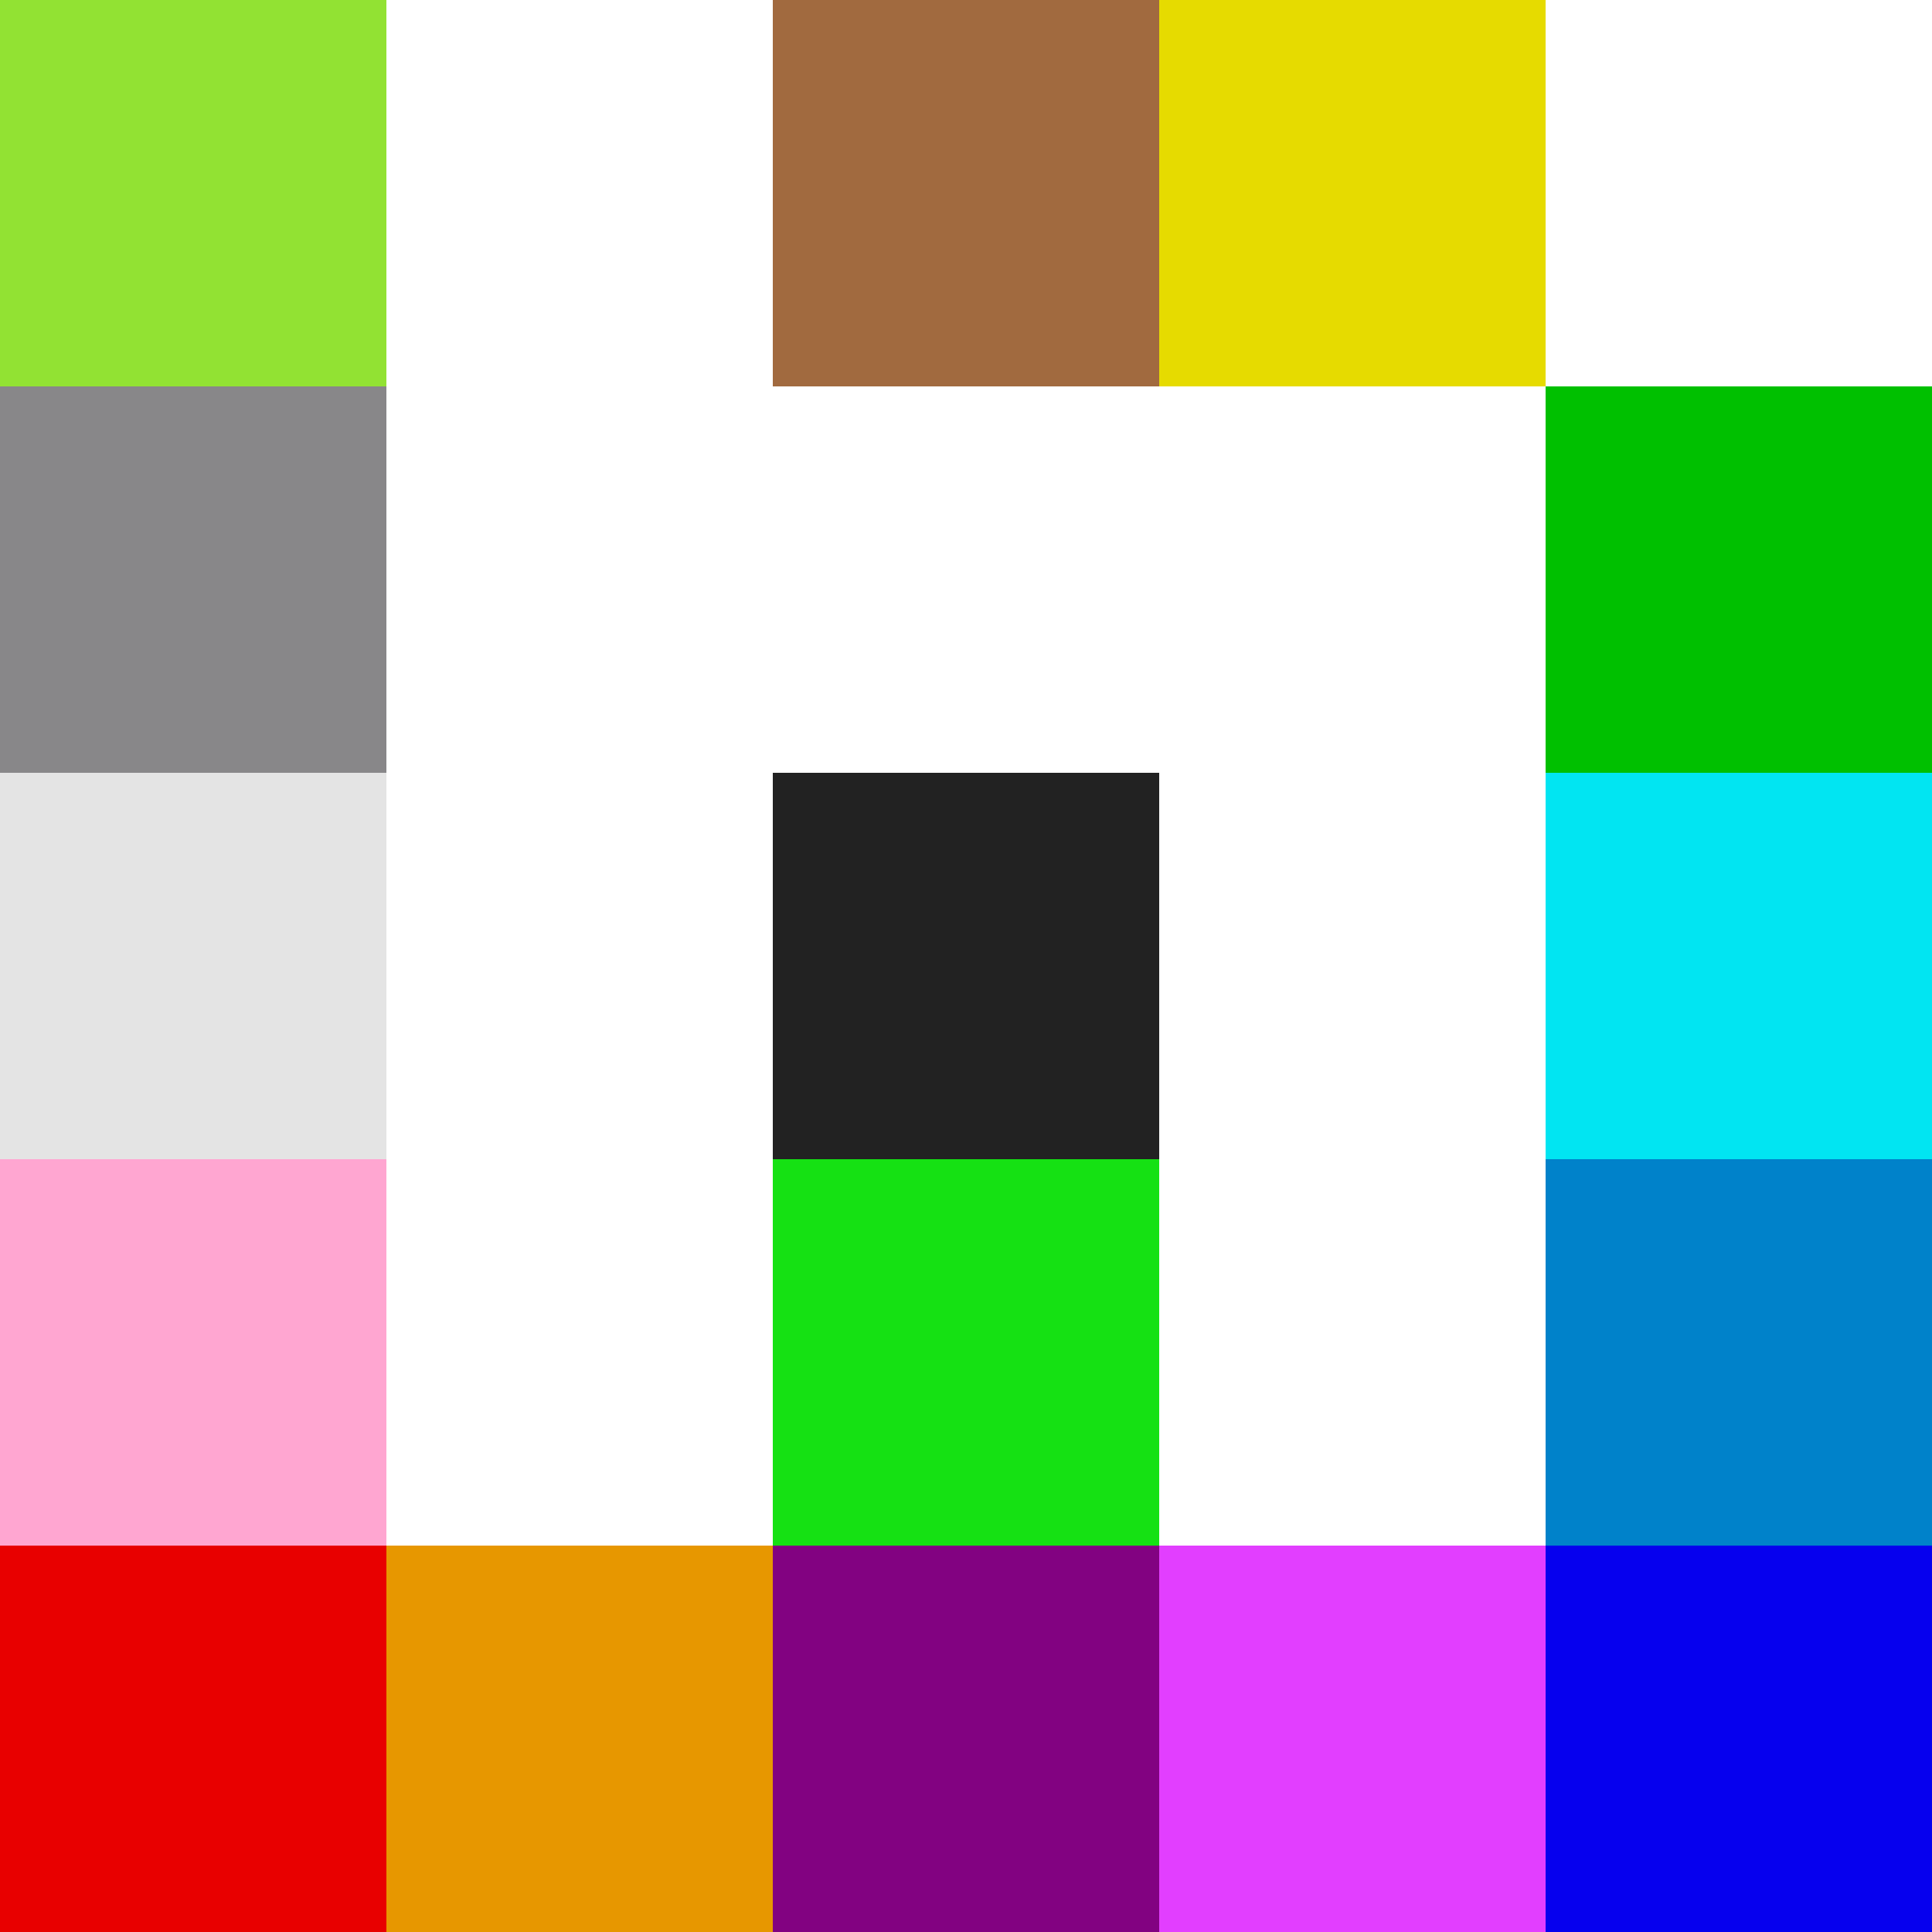 <svg xmlns="http://www.w3.org/2000/svg" viewBox="0 0 10 10">
    <defs>
        <style>.a{fill:#fff;}.q{fill:#15e113;}.b{fill:#92e233;}.c{fill:#e79700;}.d{fill:#a16a3f;}.e{fill:#e6db00;}.f{fill:#888789;}.g{fill:#00c000;}.h{fill:#e4e4e4;}.i{fill:#222;}.j{fill:#01e5f2;}.k{fill:#ffa6d1;}.l{fill:#0082ca;}.m{fill:#e80000;}.n{fill:#820281;}.o{fill:#e23eff;}.p{fill:#0600ee;}</style>
    </defs>
    <title>Asset 2</title>
    <rect class="a" width="10" height="10" />
    <rect class="b" width="2" height="2" />
    <rect class="c" x="2" y="8" width="2" height="2" />
    <rect class="d" x="4" width="2" height="2" />
    <rect class="e" x="6" width="2" height="2" />
    <rect class="f" y="2" width="2" height="2" />
    <rect class="g" x="8" y="2" width="2" height="2" />
    <rect class="h" y="4" width="2" height="2" />
    <rect class="i" x="4" y="4" width="2" height="2" />
    <rect class="j" x="8" y="4" width="2" height="2" />
    <rect class="k" y="6" width="2" height="2" />
    <rect class="l" x="8" y="6" width="2" height="2" />
    <rect class="m" y="8" width="2" height="2" />
    <rect class="n" x="4" y="8" width="2" height="2" />
    <rect class="o" x="6" y="8" width="2" height="2" />
    <rect class="p" x="8" y="8" width="2" height="2" />
    <rect class="q" x="4" y="6" width="2" height="2" />
</svg>